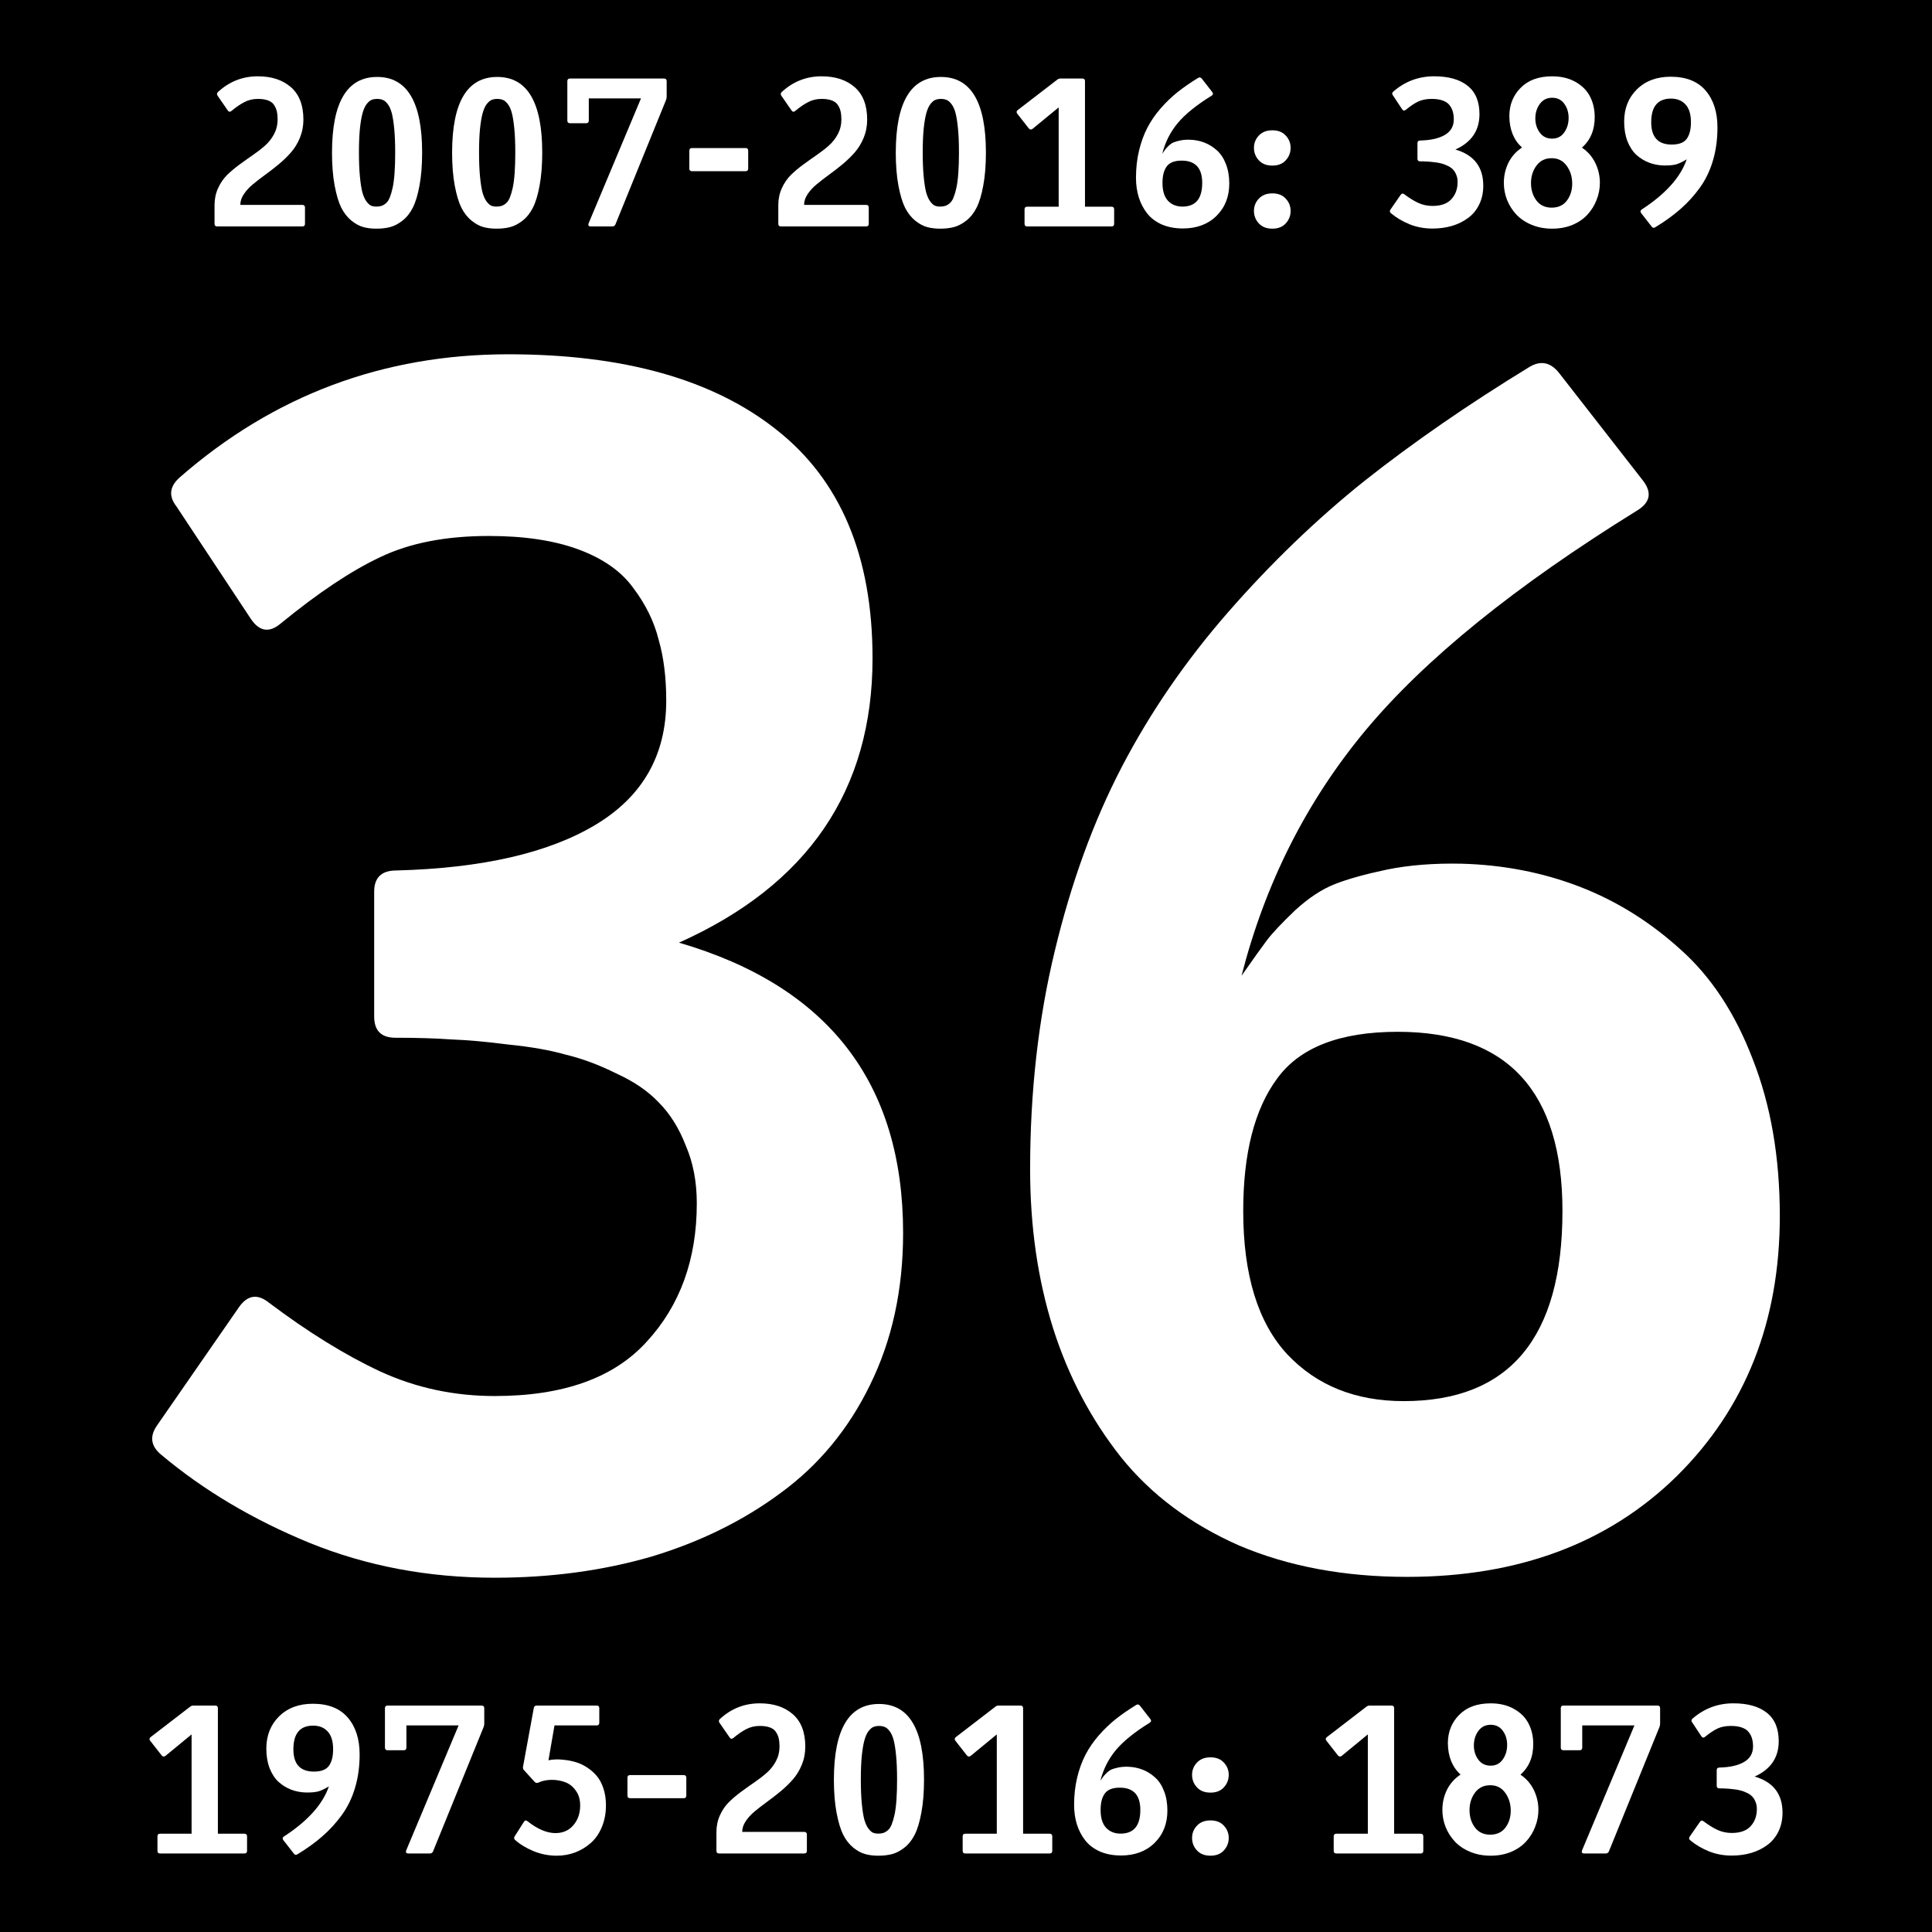 <?xml version="1.0" encoding="UTF-8" standalone="no"?>
<!-- Created with Inkscape (http://www.inkscape.org/) -->

<svg
   xmlns:dc="http://purl.org/dc/elements/1.1/"
   xmlns:cc="http://creativecommons.org/ns#"
   xmlns:rdf="http://www.w3.org/1999/02/22-rdf-syntax-ns#"
   xmlns:svg="http://www.w3.org/2000/svg"
   xmlns="http://www.w3.org/2000/svg"
   xmlns:sodipodi="http://sodipodi.sourceforge.net/DTD/sodipodi-0.dtd"
   xmlns:inkscape="http://www.inkscape.org/namespaces/inkscape"
   width="320"
   height="320"
   id="svg2"
   version="1.1"
   inkscape:version="0.91 r13725"
   sodipodi:docname="traffic-deaths-in-memory-2016-v04.svg"
   inkscape:export-filename="/home/hsevay/traffic-deaths-in-memory.2016.png"
   inkscape:export-xdpi="90"
   inkscape:export-ydpi="90">
  <rect width="100%" height="100%" fill="#808080" stroke="none"/>
  <defs
     id="defs4" />
  <sodipodi:namedview
     id="base"
     pagecolor="#ffffff"
     bordercolor="#666666"
     borderopacity="1.0"
     inkscape:pageopacity="0.0"
     inkscape:pageshadow="2"
     inkscape:zoom="1.8339844"
     inkscape:cx="163.15678"
     inkscape:cy="123.94361"
     inkscape:document-units="px"
     inkscape:current-layer="text4213"
     showgrid="false"
     fit-margin-top="0"
     fit-margin-left="0"
     fit-margin-right="0"
     fit-margin-bottom="0"
     inkscape:window-width="1920"
     inkscape:window-height="1056"
     inkscape:window-x="0"
     inkscape:window-y="24"
     inkscape:window-maximized="1" />
  <g
     inkscape:groupmode="layer"
     id="layer3"
     inkscape:label="Background"
     style="display:inline"
     transform="translate(-259.04,-387.482)" />
  <g
     inkscape:label="Fatalities"
     inkscape:groupmode="layer"
     id="layer1"
     transform="translate(-400.461,-814.926)"
     style="display:inline">
    <flowRoot
       xml:space="preserve"
       id="flowRoot3956"
       style="font-style:normal;font-variant:normal;font-weight:normal;font-stretch:normal;font-size:24px;line-height:125%;font-family:'Tibetan Machine Uni';-inkscape-font-specification:'Tibetan Machine Uni';letter-spacing:0px;word-spacing:0px;fill:#000000;fill-opacity:1;stroke:none"
       transform="matrix(1.88,0,0,1.88,386.612,257.755)"><flowRegion
         id="flowRegion3958"><rect
           id="rect3960"
           width="338.152"
           height="356.766"
           x="-114.785"
           y="-64.048" /></flowRegion><flowPara
         id="flowPara3962" /></flowRoot>  </g>
  <g
     inkscape:groupmode="layer"
     id="layer2"
     inkscape:label="Symbols"
     style="display:inline"
     transform="translate(-259.04,-387.482)">
    <g
       id="g5398">
      <path
         style="display:inline;fill:#000000;fill-opacity:1;stroke:none"
         d="m 259.04,387.482 320,0 0,320 -320,0 z"
         id="rect4205" />
      <g
         style="font-style:normal;font-variant:normal;font-weight:normal;font-stretch:normal;font-size:318.751px;line-height:0%;font-family:'Roadgeek 2005 Series D';-inkscape-font-specification:'Roadgeek 2005 Series D, Normal';text-align:start;letter-spacing:-32.551px;word-spacing:0px;writing-mode:lr-tb;text-anchor:start;display:inline;fill:#ffffff;fill-opacity:1;stroke:none;stroke-width:0.2;stroke-miterlimit:4;stroke-dasharray:none;stroke-opacity:1"
         id="text4225">
        <path
           d="m 291.068,669.976 3.623,0 q 0.438,0 0.438,0.438 l 0,20.79 4.393,0 q 0.438,0 0.438,0.438 l 0,2.397 q 0,0.438 -0.438,0.438 l -13.965,0 q -0.438,0 -0.438,-0.438 l 0,-2.397 q 0,-0.438 0.438,-0.438 l 5.215,0 0,-16.45 -4.322,3.553 q -0.35,0.263 -0.63,-0.07 l -1.907,-2.433 q -0.263,-0.35 0.087,-0.613 l 6.527,-5.022 q 0.245,-0.193 0.542,-0.193 z"
           style="font-style:normal;font-variant:normal;font-weight:normal;font-stretch:normal;font-size:35px;line-height:0%;font-family:WayfindingSansRg-Bold;-inkscape-font-specification:'WayfindingSansRg-Bold, Normal';text-align:start;letter-spacing:0px;writing-mode:lr-tb;text-anchor:start;fill:#ffffff;stroke:none;stroke-width:0.2;stroke-miterlimit:4;stroke-dasharray:none;stroke-opacity:1"
           id="path3206" />
        <path
           d="m 307.704,694.493 -1.732,-2.223 q -0.263,-0.367 0.105,-0.613 5.915,-3.85 7.438,-8.295 -0.98,0.595 -1.715,0.823 -0.735,0.21 -2.083,0.193 -1.295,-0.035 -2.45,-0.472 -1.137,-0.438 -2.083,-1.278 -0.927,-0.858 -1.488,-2.275 -0.542,-1.417 -0.542,-3.237 0,-3.272 2.118,-5.355 2.118,-2.083 5.582,-2.083 3.833,0 5.793,2.292 1.96,2.292 1.96,6.107 0,2.975 -0.752,5.495 -0.735,2.502 -2.17,4.497 -1.435,1.978 -3.22,3.535 -1.768,1.558 -4.165,3.01 -0.35,0.228 -0.595,-0.122 z m 3.203,-21.192 q -3.272,0 -3.272,3.92 0,3.692 3.395,3.692 1.785,0 2.485,-0.945 0.7,-0.963 0.7,-2.748 0,-1.995 -0.91,-2.958 -0.892,-0.963 -2.397,-0.963 z"
           style="font-style:normal;font-variant:normal;font-weight:normal;font-stretch:normal;font-size:35px;line-height:0%;font-family:WayfindingSansRg-Bold;-inkscape-font-specification:'WayfindingSansRg-Bold, Normal';text-align:start;letter-spacing:0px;writing-mode:lr-tb;text-anchor:start;fill:#ffffff;stroke:none;stroke-width:0.2;stroke-miterlimit:4;stroke-dasharray:none;stroke-opacity:1"
           id="path3208" />
        <path
           d="m 323.237,669.976 15.575,0 q 0.438,0 0.438,0.438 l 0,2.572 q 0,0.245 -0.105,0.542 l -8.383,20.615 q -0.158,0.333 -0.507,0.333 l -3.587,0 q -0.245,0 -0.35,-0.14 -0.087,-0.14 0,-0.367 l 8.68,-20.703 -8.645,0 0,3.675 q 0,0.438 -0.438,0.438 l -2.678,0 q -0.438,0 -0.438,-0.438 l 0,-6.527 q 0,-0.438 0.438,-0.438 z"
           style="font-style:normal;font-variant:normal;font-weight:normal;font-stretch:normal;font-size:35px;line-height:0%;font-family:WayfindingSansRg-Bold;-inkscape-font-specification:'WayfindingSansRg-Bold, Normal';text-align:start;letter-spacing:0px;writing-mode:lr-tb;text-anchor:start;fill:#ffffff;stroke:none;stroke-width:0.2;stroke-miterlimit:4;stroke-dasharray:none;stroke-opacity:1"
           id="path3210" />
        <path
           d="m 347.923,669.976 9.94,0 q 0.438,0 0.438,0.438 l 0,2.415 q 0,0.438 -0.438,0.438 l -6.982,0 -0.998,5.775 q 0.472,-0.122 1.173,-0.14 0.7,-0.035 1.61,0.087 0.91,0.105 1.82,0.385 0.927,0.28 1.82,0.875 0.892,0.578 1.575,1.383 0.682,0.805 1.103,2.065 0.42,1.26 0.42,2.8 0,1.978 -0.682,3.605 -0.665,1.61 -1.82,2.625 -1.137,1.015 -2.59,1.575 -1.452,0.542 -3.062,0.542 -1.995,0 -3.833,-0.752 -1.82,-0.752 -3.062,-1.855 -0.28,-0.263 -0.07,-0.595 l 1.522,-2.397 q 0.245,-0.403 0.613,-0.105 2.485,1.96 4.62,1.96 1.855,0 2.975,-1.312 1.12,-1.312 1.12,-3.272 0,-1.47 -0.735,-2.467 -0.718,-1.015 -1.802,-1.4 -1.067,-0.385 -2.257,-0.367 -1.173,0.018 -2.135,0.455 -0.35,0.158 -0.595,-0.105 l -1.768,-1.942 q -0.228,-0.245 -0.175,-0.578 l 1.785,-9.73 q 0.07,-0.403 0.472,-0.403 z"
           style="font-style:normal;font-variant:normal;font-weight:normal;font-stretch:normal;font-size:35px;line-height:0%;font-family:WayfindingSansRg-Bold;-inkscape-font-specification:'WayfindingSansRg-Bold, Normal';text-align:start;letter-spacing:0px;writing-mode:lr-tb;text-anchor:start;fill:#ffffff;stroke:none;stroke-width:0.2;stroke-miterlimit:4;stroke-dasharray:none;stroke-opacity:1"
           id="path3212" />
        <path
           d="m 363.404,681.491 8.873,0 q 0.438,0 0.438,0.438 l 0,2.958 q 0,0.438 -0.438,0.438 l -8.873,0 q -0.438,0 -0.438,-0.438 l 0,-2.958 q 0,-0.438 0.438,-0.438 z"
           style="font-style:normal;font-variant:normal;font-weight:normal;font-stretch:normal;font-size:35px;line-height:0%;font-family:WayfindingSansRg-Bold;-inkscape-font-specification:'WayfindingSansRg-Bold, Normal';text-align:start;letter-spacing:0px;writing-mode:lr-tb;text-anchor:start;fill:#ffffff;stroke:none;stroke-width:0.2;stroke-miterlimit:4;stroke-dasharray:none;stroke-opacity:1"
           id="path3214" />
        <path
           d="m 379.892,675.261 -1.68,-2.433 q -0.228,-0.333 0.052,-0.613 2.817,-2.607 6.615,-2.607 3.413,0 5.478,1.802 2.065,1.802 2.065,5.372 0,1.593 -0.578,3.01 -0.578,1.4 -1.505,2.45 -0.91,1.032 -2.03,1.96 -1.12,0.927 -2.24,1.732 -1.103,0.805 -2.03,1.575 -0.91,0.752 -1.488,1.627 -0.578,0.858 -0.578,1.768 l 10.273,0 q 0.438,0 0.438,0.438 l 0,2.695 q 0,0.438 -0.438,0.438 l -14.105,0 q -0.438,0 -0.438,-0.438 l 0,-3.098 q 0,-1.505 0.578,-2.783 0.578,-1.278 1.488,-2.188 0.927,-0.91 2.03,-1.715 1.12,-0.823 2.24,-1.593 1.12,-0.77 2.03,-1.575 0.927,-0.823 1.505,-1.925 0.578,-1.103 0.578,-2.38 0,-0.77 -0.122,-1.312 -0.105,-0.542 -0.438,-1.067 -0.315,-0.525 -0.998,-0.787 -0.682,-0.263 -1.715,-0.263 -1.225,0 -2.223,0.525 -0.998,0.507 -2.152,1.47 -0.35,0.297 -0.613,-0.087 z"
           style="font-style:normal;font-variant:normal;font-weight:normal;font-stretch:normal;font-size:35px;line-height:0%;font-family:WayfindingSansRg-Bold;-inkscape-font-specification:'WayfindingSansRg-Bold, Normal';text-align:start;letter-spacing:0px;writing-mode:lr-tb;text-anchor:start;fill:#ffffff;stroke:none;stroke-width:0.2;stroke-miterlimit:4;stroke-dasharray:none;stroke-opacity:1"
           id="path3216" />
        <path
           d="m 397.159,682.226 q 0.018,-12.512 7.473,-12.512 7.455,0 7.455,12.512 0,3.15 -0.438,5.478 -0.42,2.31 -1.103,3.658 -0.682,1.347 -1.715,2.152 -1.032,0.805 -2.047,1.067 -0.998,0.263 -2.275,0.263 -1.19,0 -2.152,-0.263 -0.945,-0.245 -1.96,-1.05 -1.015,-0.823 -1.698,-2.152 -0.665,-1.347 -1.103,-3.675 -0.438,-2.345 -0.438,-5.478 z m 7.473,-8.873 q -0.542,0 -0.945,0.175 -0.385,0.158 -0.805,0.7 -0.403,0.542 -0.665,1.488 -0.263,0.945 -0.438,2.59 -0.158,1.645 -0.158,3.92 0,2.292 0.158,3.955 0.158,1.663 0.403,2.625 0.263,0.945 0.665,1.505 0.403,0.542 0.77,0.718 0.385,0.158 0.892,0.158 0.49,0 0.858,-0.122 0.367,-0.122 0.735,-0.438 0.385,-0.333 0.63,-0.963 0.263,-0.647 0.472,-1.61 0.21,-0.963 0.315,-2.433 0.105,-1.47 0.105,-3.395 0,-2.292 -0.158,-3.92 -0.158,-1.645 -0.403,-2.59 -0.245,-0.945 -0.665,-1.488 -0.403,-0.542 -0.805,-0.7 -0.403,-0.175 -0.963,-0.175 z"
           style="font-style:normal;font-variant:normal;font-weight:normal;font-stretch:normal;font-size:35px;line-height:0%;font-family:WayfindingSansRg-Bold;-inkscape-font-specification:'WayfindingSansRg-Bold, Normal';text-align:start;letter-spacing:0px;writing-mode:lr-tb;text-anchor:start;fill:#ffffff;stroke:none;stroke-width:0.2;stroke-miterlimit:4;stroke-dasharray:none;stroke-opacity:1"
           id="path3218" />
        <path
           d="m 424.437,669.976 3.623,0 q 0.438,0 0.438,0.438 l 0,20.79 4.393,0 q 0.438,0 0.438,0.438 l 0,2.397 q 0,0.438 -0.438,0.438 l -13.965,0 q -0.438,0 -0.438,-0.438 l 0,-2.397 q 0,-0.438 0.438,-0.438 l 5.215,0 0,-16.45 -4.322,3.553 q -0.35,0.263 -0.63,-0.07 l -1.907,-2.433 q -0.263,-0.35 0.087,-0.613 l 6.527,-5.022 q 0.245,-0.193 0.542,-0.193 z"
           style="font-style:normal;font-variant:normal;font-weight:normal;font-stretch:normal;font-size:35px;line-height:0%;font-family:WayfindingSansRg-Bold;-inkscape-font-specification:'WayfindingSansRg-Bold, Normal';text-align:start;letter-spacing:0px;writing-mode:lr-tb;text-anchor:start;fill:#ffffff;stroke:none;stroke-width:0.2;stroke-miterlimit:4;stroke-dasharray:none;stroke-opacity:1"
           id="path3220" />
        <path
           d="m 447.845,669.993 1.732,2.223 q 0.28,0.367 -0.122,0.613 -3.763,2.328 -5.6,4.532 -1.82,2.188 -2.555,5.058 0.367,-0.525 0.525,-0.735 0.175,-0.228 0.578,-0.613 0.42,-0.385 0.823,-0.542 0.403,-0.158 1.067,-0.297 0.682,-0.14 1.54,-0.122 1.295,0.035 2.433,0.472 1.137,0.438 2.083,1.295 0.945,0.84 1.488,2.257 0.56,1.417 0.56,3.237 0,3.255 -2.118,5.355 -2.118,2.083 -5.565,2.083 -1.942,0 -3.465,-0.647 -1.505,-0.665 -2.433,-1.82 -0.927,-1.173 -1.4,-2.66 -0.472,-1.505 -0.472,-3.272 0,-2.397 0.507,-4.497 0.507,-2.118 1.383,-3.797 0.875,-1.68 2.188,-3.185 1.33,-1.522 2.817,-2.712 1.505,-1.19 3.395,-2.345 0.35,-0.21 0.613,0.122 z m -3.325,13.58 q -1.785,0 -2.485,0.963 -0.7,0.945 -0.7,2.73 0,1.978 0.91,2.958 0.91,0.963 2.397,0.963 3.272,0 3.272,-3.92 0,-3.692 -3.395,-3.692 z"
           style="font-style:normal;font-variant:normal;font-weight:normal;font-stretch:normal;font-size:35px;line-height:0%;font-family:WayfindingSansRg-Bold;-inkscape-font-specification:'WayfindingSansRg-Bold, Normal';text-align:start;letter-spacing:0px;writing-mode:lr-tb;text-anchor:start;fill:#ffffff;stroke:none;stroke-width:0.2;stroke-miterlimit:4;stroke-dasharray:none;stroke-opacity:1"
           id="path3222" />
        <path
           d="m 459.529,678.551 q 1.435,0 2.223,0.875 0.805,0.858 0.805,2.03 0,1.19 -0.805,2.065 -0.787,0.875 -2.223,0.875 -1.435,0 -2.24,-0.875 -0.805,-0.875 -0.805,-2.065 0,-1.173 0.805,-2.03 0.823,-0.875 2.24,-0.875 z m 0,10.447 q 1.435,0 2.223,0.875 0.805,0.858 0.805,2.03 0,1.19 -0.805,2.065 -0.787,0.875 -2.223,0.875 -1.435,0 -2.24,-0.875 -0.805,-0.875 -0.805,-2.065 0,-1.173 0.805,-2.03 0.823,-0.875 2.24,-0.875 z"
           style="font-style:normal;font-variant:normal;font-weight:normal;font-stretch:normal;font-size:35px;line-height:0%;font-family:WayfindingSansRg-Bold;-inkscape-font-specification:'WayfindingSansRg-Bold, Normal';text-align:start;letter-spacing:0px;writing-mode:lr-tb;text-anchor:start;fill:#ffffff;stroke:none;stroke-width:0.2;stroke-miterlimit:4;stroke-dasharray:none;stroke-opacity:1"
           id="path3224" />
        <path
           d="m 485.892,669.976 3.623,0 q 0.438,0 0.438,0.438 l 0,20.79 4.393,0 q 0.438,0 0.438,0.438 l 0,2.397 q 0,0.438 -0.438,0.438 l -13.965,0 q -0.438,0 -0.438,-0.438 l 0,-2.397 q 0,-0.438 0.438,-0.438 l 5.215,0 0,-16.45 -4.322,3.553 q -0.35,0.263 -0.63,-0.07 l -1.907,-2.433 q -0.263,-0.35 0.087,-0.613 l 6.527,-5.022 q 0.245,-0.193 0.542,-0.193 z"
           style="font-style:normal;font-variant:normal;font-weight:normal;font-stretch:normal;font-size:35px;line-height:0%;font-family:WayfindingSansRg-Bold;-inkscape-font-specification:'WayfindingSansRg-Bold, Normal';text-align:start;letter-spacing:0px;writing-mode:lr-tb;text-anchor:start;fill:#ffffff;stroke:none;stroke-width:0.2;stroke-miterlimit:4;stroke-dasharray:none;stroke-opacity:1"
           id="path3226" />
        <path
           d="m 510.876,681.421 q 1.452,0.98 2.205,2.52 0.752,1.522 0.77,3.272 0,1.488 -0.542,2.853 -0.525,1.365 -1.505,2.433 -0.963,1.067 -2.485,1.715 -1.522,0.63 -3.377,0.63 -1.873,0 -3.413,-0.647 -1.54,-0.647 -2.538,-1.715 -0.98,-1.067 -1.522,-2.415 -0.525,-1.347 -0.525,-2.8 0,-1.785 0.752,-3.325 0.77,-1.558 2.257,-2.538 -2.065,-1.873 -2.1,-5.18 0,-2.817 1.873,-4.707 1.873,-1.907 5.215,-1.907 2.24,0 3.868,0.927 1.627,0.91 2.397,2.397 0.77,1.488 0.787,3.325 0.035,3.272 -2.118,5.162 z m -2.922,-7.263 q -0.718,-0.998 -2.013,-0.998 -1.295,0 -2.047,1.032 -0.735,1.015 -0.735,2.397 0,1.347 0.735,2.345 0.735,0.998 2.047,0.998 1.278,0 1.995,-1.015 0.735,-1.032 0.735,-2.415 0,-1.365 -0.718,-2.345 z m -2.1,17.203 q 1.645,0 2.52,-1.155 0.892,-1.173 0.892,-2.817 0,-1.698 -0.91,-2.958 -0.91,-1.26 -2.485,-1.26 -1.61,0 -2.52,1.225 -0.91,1.225 -0.91,2.905 0,1.663 0.892,2.87 0.91,1.19 2.52,1.19 z"
           style="font-style:normal;font-variant:normal;font-weight:normal;font-stretch:normal;font-size:35px;line-height:0%;font-family:WayfindingSansRg-Bold;-inkscape-font-specification:'WayfindingSansRg-Bold, Normal';text-align:start;letter-spacing:0px;writing-mode:lr-tb;text-anchor:start;fill:#ffffff;stroke:none;stroke-width:0.2;stroke-miterlimit:4;stroke-dasharray:none;stroke-opacity:1"
           id="path3228" />
        <path
           d="m 517.993,669.976 15.575,0 q 0.438,0 0.438,0.438 l 0,2.572 q 0,0.245 -0.105,0.542 l -8.383,20.615 q -0.158,0.333 -0.507,0.333 l -3.587,0 q -0.245,0 -0.35,-0.14 -0.087,-0.14 0,-0.367 l 8.68,-20.703 -8.645,0 0,3.675 q 0,0.438 -0.438,0.438 l -2.678,0 q -0.438,0 -0.438,-0.438 l 0,-6.527 q 0,-0.438 0.438,-0.438 z"
           style="font-style:normal;font-variant:normal;font-weight:normal;font-stretch:normal;font-size:35px;line-height:0%;font-family:WayfindingSansRg-Bold;-inkscape-font-specification:'WayfindingSansRg-Bold, Normal';text-align:start;letter-spacing:0px;writing-mode:lr-tb;text-anchor:start;fill:#ffffff;stroke:none;stroke-width:0.2;stroke-miterlimit:4;stroke-dasharray:none;stroke-opacity:1"
           id="path3230" />
        <path
           d="m 540.842,675.068 -1.54,-2.328 q -0.245,-0.315 0.07,-0.595 2.905,-2.538 6.772,-2.538 3.57,0 5.53,1.558 1.978,1.558 1.978,4.707 0,4.077 -3.99,5.862 4.62,1.347 4.62,5.985 0,1.75 -0.682,3.132 -0.665,1.365 -1.837,2.223 -1.155,0.858 -2.66,1.312 -1.505,0.438 -3.237,0.438 -2.047,0 -3.815,-0.718 -1.75,-0.718 -3.062,-1.82 -0.315,-0.263 -0.087,-0.595 l 1.698,-2.45 q 0.263,-0.367 0.613,-0.087 1.208,0.91 2.292,1.417 1.103,0.507 2.362,0.507 2.118,0 3.132,-1.12 1.032,-1.12 1.032,-2.853 0,-0.665 -0.228,-1.19 -0.21,-0.542 -0.56,-0.892 -0.333,-0.35 -0.875,-0.595 -0.525,-0.263 -1.032,-0.385 -0.49,-0.14 -1.19,-0.21 -0.682,-0.087 -1.173,-0.105 -0.49,-0.035 -1.155,-0.035 -0.438,0 -0.438,-0.438 l 0,-2.572 q 0,-0.438 0.455,-0.438 2.66,-0.07 4.112,-0.945 1.452,-0.875 1.452,-2.555 0,-0.718 -0.158,-1.26 -0.14,-0.56 -0.525,-1.067 -0.367,-0.507 -1.12,-0.787 -0.752,-0.28 -1.855,-0.28 -1.33,0 -2.24,0.438 -0.892,0.42 -2.047,1.365 -0.35,0.297 -0.613,-0.087 z"
           style="font-style:normal;font-variant:normal;font-weight:normal;font-stretch:normal;font-size:35px;line-height:0%;font-family:WayfindingSansRg-Bold;-inkscape-font-specification:'WayfindingSansRg-Bold, Normal';text-align:start;letter-spacing:0px;writing-mode:lr-tb;text-anchor:start;fill:#ffffff;stroke:none;stroke-width:0.2;stroke-miterlimit:4;stroke-dasharray:none;stroke-opacity:1"
           id="path3232" />
      </g>
      <g
         style="font-style:normal;font-variant:normal;font-weight:normal;font-stretch:normal;font-size:318.751px;line-height:0%;font-family:'Roadgeek 2005 Series D';-inkscape-font-specification:'Roadgeek 2005 Series D, Normal';text-align:start;letter-spacing:-32.551px;word-spacing:0px;writing-mode:lr-tb;text-anchor:start;display:inline;fill:#ffffff;fill-opacity:1;stroke:none;stroke-width:0.2;stroke-miterlimit:4;stroke-dasharray:none;stroke-opacity:1"
         id="text4229">
        <path
           d="m 296.763,405.774 -1.68,-2.433 q -0.228,-0.333 0.052,-0.613 2.817,-2.607 6.615,-2.607 3.413,0 5.478,1.802 2.065,1.802 2.065,5.372 0,1.593 -0.578,3.01 -0.578,1.4 -1.505,2.45 -0.91,1.032 -2.03,1.96 -1.12,0.927 -2.24,1.732 -1.103,0.805 -2.03,1.575 -0.91,0.752 -1.488,1.627 -0.578,0.858 -0.578,1.768 l 10.273,0 q 0.438,0 0.438,0.438 l 0,2.695 q 0,0.438 -0.438,0.438 l -14.105,0 q -0.438,0 -0.438,-0.438 l 0,-3.098 q 0,-1.505 0.578,-2.783 0.578,-1.278 1.488,-2.188 0.927,-0.91 2.03,-1.715 1.12,-0.823 2.24,-1.593 1.12,-0.77 2.03,-1.575 0.927,-0.823 1.505,-1.925 0.578,-1.103 0.578,-2.38 0,-0.77 -0.122,-1.312 -0.105,-0.542 -0.438,-1.067 -0.315,-0.525 -0.998,-0.787 -0.682,-0.263 -1.715,-0.263 -1.225,0 -2.223,0.525 -0.998,0.507 -2.152,1.47 -0.35,0.297 -0.613,-0.087 z"
           style="font-style:normal;font-variant:normal;font-weight:normal;font-stretch:normal;font-size:35px;line-height:0%;font-family:WayfindingSansRg-Bold;-inkscape-font-specification:'WayfindingSansRg-Bold, Normal';text-align:start;letter-spacing:0px;writing-mode:lr-tb;text-anchor:start;fill:#ffffff;stroke:none;stroke-width:0.2;stroke-miterlimit:4;stroke-dasharray:none;stroke-opacity:1"
           id="path3235" />
        <path
           d="m 314.03,412.739 q 0.018,-12.512 7.473,-12.512 7.455,0 7.455,12.512 0,3.15 -0.438,5.478 -0.42,2.31 -1.103,3.658 -0.682,1.347 -1.715,2.152 -1.032,0.805 -2.047,1.067 -0.998,0.263 -2.275,0.263 -1.19,0 -2.152,-0.263 -0.945,-0.245 -1.96,-1.05 -1.015,-0.823 -1.698,-2.152 -0.665,-1.347 -1.103,-3.675 -0.438,-2.345 -0.438,-5.478 z m 7.473,-8.873 q -0.542,0 -0.945,0.175 -0.385,0.158 -0.805,0.7 -0.403,0.542 -0.665,1.488 -0.263,0.945 -0.438,2.59 -0.158,1.645 -0.158,3.92 0,2.292 0.158,3.955 0.158,1.663 0.403,2.625 0.263,0.945 0.665,1.505 0.403,0.542 0.77,0.718 0.385,0.158 0.892,0.158 0.49,0 0.858,-0.122 0.367,-0.122 0.735,-0.438 0.385,-0.333 0.63,-0.963 0.263,-0.647 0.472,-1.61 0.21,-0.963 0.315,-2.433 0.105,-1.47 0.105,-3.395 0,-2.292 -0.158,-3.92 -0.158,-1.645 -0.403,-2.59 -0.245,-0.945 -0.665,-1.488 -0.403,-0.542 -0.805,-0.7 -0.403,-0.175 -0.963,-0.175 z"
           style="font-style:normal;font-variant:normal;font-weight:normal;font-stretch:normal;font-size:35px;line-height:0%;font-family:WayfindingSansRg-Bold;-inkscape-font-specification:'WayfindingSansRg-Bold, Normal';text-align:start;letter-spacing:0px;writing-mode:lr-tb;text-anchor:start;fill:#ffffff;stroke:none;stroke-width:0.2;stroke-miterlimit:4;stroke-dasharray:none;stroke-opacity:1"
           id="path3237" />
        <path
           d="m 333.923,412.739 q 0.018,-12.512 7.473,-12.512 7.455,0 7.455,12.512 0,3.15 -0.438,5.478 -0.42,2.31 -1.103,3.658 -0.682,1.347 -1.715,2.152 -1.032,0.805 -2.047,1.067 -0.998,0.263 -2.275,0.263 -1.19,0 -2.152,-0.263 -0.945,-0.245 -1.96,-1.05 -1.015,-0.823 -1.698,-2.152 -0.665,-1.347 -1.103,-3.675 -0.438,-2.345 -0.438,-5.478 z m 7.473,-8.873 q -0.542,0 -0.945,0.175 -0.385,0.158 -0.805,0.7 -0.403,0.542 -0.665,1.488 -0.263,0.945 -0.438,2.59 -0.158,1.645 -0.158,3.92 0,2.292 0.158,3.955 0.158,1.663 0.403,2.625 0.263,0.945 0.665,1.505 0.403,0.542 0.77,0.718 0.385,0.158 0.892,0.158 0.49,0 0.858,-0.122 0.367,-0.122 0.735,-0.438 0.385,-0.333 0.63,-0.963 0.263,-0.647 0.472,-1.61 0.21,-0.963 0.315,-2.433 0.105,-1.47 0.105,-3.395 0,-2.292 -0.158,-3.92 -0.158,-1.645 -0.403,-2.59 -0.245,-0.945 -0.665,-1.488 -0.403,-0.542 -0.805,-0.7 -0.403,-0.175 -0.963,-0.175 z"
           style="font-style:normal;font-variant:normal;font-weight:normal;font-stretch:normal;font-size:35px;line-height:0%;font-family:WayfindingSansRg-Bold;-inkscape-font-specification:'WayfindingSansRg-Bold, Normal';text-align:start;letter-spacing:0px;writing-mode:lr-tb;text-anchor:start;fill:#ffffff;stroke:none;stroke-width:0.2;stroke-miterlimit:4;stroke-dasharray:none;stroke-opacity:1"
           id="path3239" />
        <path
           d="m 353.448,400.489 15.575,0 q 0.438,0 0.438,0.438 l 0,2.572 q 0,0.245 -0.105,0.542 l -8.383,20.615 q -0.158,0.333 -0.507,0.333 l -3.587,0 q -0.245,0 -0.35,-0.14 -0.087,-0.14 0,-0.367 l 8.68,-20.703 -8.645,0 0,3.675 q 0,0.438 -0.438,0.438 l -2.678,0 q -0.438,0 -0.438,-0.438 l 0,-6.527 q 0,-0.438 0.438,-0.438 z"
           style="font-style:normal;font-variant:normal;font-weight:normal;font-stretch:normal;font-size:35px;line-height:0%;font-family:WayfindingSansRg-Bold;-inkscape-font-specification:'WayfindingSansRg-Bold, Normal';text-align:start;letter-spacing:0px;writing-mode:lr-tb;text-anchor:start;fill:#ffffff;stroke:none;stroke-width:0.2;stroke-miterlimit:4;stroke-dasharray:none;stroke-opacity:1"
           id="path3241" />
        <path
           d="m 373.654,412.004 8.873,0 q 0.438,0 0.438,0.438 l 0,2.958 q 0,0.438 -0.438,0.438 l -8.873,0 q -0.438,0 -0.438,-0.438 l 0,-2.958 q 0,-0.438 0.438,-0.438 z"
           style="font-style:normal;font-variant:normal;font-weight:normal;font-stretch:normal;font-size:35px;line-height:0%;font-family:WayfindingSansRg-Bold;-inkscape-font-specification:'WayfindingSansRg-Bold, Normal';text-align:start;letter-spacing:0px;writing-mode:lr-tb;text-anchor:start;fill:#ffffff;stroke:none;stroke-width:0.2;stroke-miterlimit:4;stroke-dasharray:none;stroke-opacity:1"
           id="path3243" />
        <path
           d="m 390.141,405.774 -1.68,-2.433 q -0.228,-0.333 0.052,-0.613 2.817,-2.607 6.615,-2.607 3.413,0 5.478,1.802 2.065,1.802 2.065,5.372 0,1.593 -0.578,3.01 -0.578,1.4 -1.505,2.45 -0.91,1.032 -2.03,1.96 -1.12,0.927 -2.24,1.732 -1.103,0.805 -2.03,1.575 -0.91,0.752 -1.488,1.627 -0.578,0.858 -0.578,1.768 l 10.273,0 q 0.438,0 0.438,0.438 l 0,2.695 q 0,0.438 -0.438,0.438 l -14.105,0 q -0.438,0 -0.438,-0.438 l 0,-3.098 q 0,-1.505 0.578,-2.783 0.578,-1.278 1.488,-2.188 0.927,-0.91 2.03,-1.715 1.12,-0.823 2.24,-1.593 1.12,-0.77 2.03,-1.575 0.927,-0.823 1.505,-1.925 0.578,-1.103 0.578,-2.38 0,-0.77 -0.122,-1.312 -0.105,-0.542 -0.438,-1.067 -0.315,-0.525 -0.998,-0.787 -0.682,-0.263 -1.715,-0.263 -1.225,0 -2.223,0.525 -0.998,0.507 -2.152,1.47 -0.35,0.297 -0.613,-0.087 z"
           style="font-style:normal;font-variant:normal;font-weight:normal;font-stretch:normal;font-size:35px;line-height:0%;font-family:WayfindingSansRg-Bold;-inkscape-font-specification:'WayfindingSansRg-Bold, Normal';text-align:start;letter-spacing:0px;writing-mode:lr-tb;text-anchor:start;fill:#ffffff;stroke:none;stroke-width:0.2;stroke-miterlimit:4;stroke-dasharray:none;stroke-opacity:1"
           id="path3245" />
        <path
           d="m 407.409,412.739 q 0.018,-12.512 7.473,-12.512 7.455,0 7.455,12.512 0,3.15 -0.438,5.478 -0.42,2.31 -1.103,3.658 -0.682,1.347 -1.715,2.152 -1.032,0.805 -2.047,1.067 -0.998,0.263 -2.275,0.263 -1.19,0 -2.152,-0.263 -0.945,-0.245 -1.96,-1.05 -1.015,-0.823 -1.698,-2.152 -0.665,-1.347 -1.103,-3.675 -0.438,-2.345 -0.438,-5.478 z m 7.473,-8.873 q -0.542,0 -0.945,0.175 -0.385,0.158 -0.805,0.7 -0.403,0.542 -0.665,1.488 -0.263,0.945 -0.438,2.59 -0.158,1.645 -0.158,3.92 0,2.292 0.158,3.955 0.158,1.663 0.403,2.625 0.263,0.945 0.665,1.505 0.403,0.542 0.77,0.718 0.385,0.158 0.892,0.158 0.49,0 0.858,-0.122 0.367,-0.122 0.735,-0.438 0.385,-0.333 0.63,-0.963 0.263,-0.647 0.472,-1.61 0.21,-0.963 0.315,-2.433 0.105,-1.47 0.105,-3.395 0,-2.292 -0.158,-3.92 -0.158,-1.645 -0.403,-2.59 -0.245,-0.945 -0.665,-1.488 -0.403,-0.542 -0.805,-0.7 -0.403,-0.175 -0.963,-0.175 z"
           style="font-style:normal;font-variant:normal;font-weight:normal;font-stretch:normal;font-size:35px;line-height:0%;font-family:WayfindingSansRg-Bold;-inkscape-font-specification:'WayfindingSansRg-Bold, Normal';text-align:start;letter-spacing:0px;writing-mode:lr-tb;text-anchor:start;fill:#ffffff;stroke:none;stroke-width:0.2;stroke-miterlimit:4;stroke-dasharray:none;stroke-opacity:1"
           id="path3247" />
        <path
           d="m 434.687,400.489 3.623,0 q 0.438,0 0.438,0.438 l 0,20.79 4.393,0 q 0.438,0 0.438,0.438 l 0,2.397 q 0,0.438 -0.438,0.438 l -13.965,0 q -0.438,0 -0.438,-0.438 l 0,-2.397 q 0,-0.438 0.438,-0.438 l 5.215,0 0,-16.45 -4.322,3.553 q -0.35,0.263 -0.63,-0.07 l -1.907,-2.433 q -0.263,-0.35 0.087,-0.613 l 6.527,-5.022 q 0.245,-0.193 0.542,-0.193 z"
           style="font-style:normal;font-variant:normal;font-weight:normal;font-stretch:normal;font-size:35px;line-height:0%;font-family:WayfindingSansRg-Bold;-inkscape-font-specification:'WayfindingSansRg-Bold, Normal';text-align:start;letter-spacing:0px;writing-mode:lr-tb;text-anchor:start;fill:#ffffff;stroke:none;stroke-width:0.2;stroke-miterlimit:4;stroke-dasharray:none;stroke-opacity:1"
           id="path3249" />
        <path
           d="m 458.095,400.506 1.732,2.223 q 0.28,0.367 -0.122,0.613 -3.763,2.328 -5.6,4.532 -1.82,2.188 -2.555,5.058 0.367,-0.525 0.525,-0.735 0.175,-0.228 0.578,-0.613 0.42,-0.385 0.823,-0.542 0.403,-0.158 1.067,-0.297 0.682,-0.14 1.54,-0.122 1.295,0.035 2.433,0.472 1.137,0.438 2.083,1.295 0.945,0.84 1.488,2.257 0.56,1.417 0.56,3.237 0,3.255 -2.118,5.355 -2.118,2.083 -5.565,2.083 -1.942,0 -3.465,-0.647 -1.505,-0.665 -2.433,-1.82 -0.927,-1.173 -1.4,-2.66 -0.472,-1.505 -0.472,-3.272 0,-2.397 0.507,-4.497 0.507,-2.118 1.383,-3.797 0.875,-1.68 2.188,-3.185 1.33,-1.522 2.817,-2.712 1.505,-1.19 3.395,-2.345 0.35,-0.21 0.613,0.122 z m -3.325,13.58 q -1.785,0 -2.485,0.963 -0.7,0.945 -0.7,2.73 0,1.978 0.91,2.958 0.91,0.963 2.397,0.963 3.272,0 3.272,-3.92 0,-3.692 -3.395,-3.692 z"
           style="font-style:normal;font-variant:normal;font-weight:normal;font-stretch:normal;font-size:35px;line-height:0%;font-family:WayfindingSansRg-Bold;-inkscape-font-specification:'WayfindingSansRg-Bold, Normal';text-align:start;letter-spacing:0px;writing-mode:lr-tb;text-anchor:start;fill:#ffffff;stroke:none;stroke-width:0.2;stroke-miterlimit:4;stroke-dasharray:none;stroke-opacity:1"
           id="path3251" />
        <path
           d="m 469.779,409.064 q 1.435,0 2.223,0.875 0.805,0.858 0.805,2.03 0,1.19 -0.805,2.065 -0.787,0.875 -2.223,0.875 -1.435,0 -2.24,-0.875 -0.805,-0.875 -0.805,-2.065 0,-1.173 0.805,-2.03 0.823,-0.875 2.24,-0.875 z m 0,10.447 q 1.435,0 2.223,0.875 0.805,0.858 0.805,2.03 0,1.19 -0.805,2.065 -0.787,0.875 -2.223,0.875 -1.435,0 -2.24,-0.875 -0.805,-0.875 -0.805,-2.065 0,-1.173 0.805,-2.03 0.823,-0.875 2.24,-0.875 z"
           style="font-style:normal;font-variant:normal;font-weight:normal;font-stretch:normal;font-size:35px;line-height:0%;font-family:WayfindingSansRg-Bold;-inkscape-font-specification:'WayfindingSansRg-Bold, Normal';text-align:start;letter-spacing:0px;writing-mode:lr-tb;text-anchor:start;fill:#ffffff;stroke:none;stroke-width:0.2;stroke-miterlimit:4;stroke-dasharray:none;stroke-opacity:1"
           id="path3253" />
        <path
           d="m 491.277,405.581 -1.54,-2.328 q -0.245,-0.315 0.07,-0.595 2.905,-2.538 6.772,-2.538 3.57,0 5.53,1.558 1.978,1.558 1.978,4.707 0,4.077 -3.99,5.862 4.62,1.347 4.62,5.985 0,1.75 -0.682,3.132 -0.665,1.365 -1.837,2.223 -1.155,0.858 -2.66,1.312 -1.505,0.438 -3.237,0.438 -2.047,0 -3.815,-0.718 -1.75,-0.718 -3.062,-1.82 -0.315,-0.263 -0.087,-0.595 l 1.698,-2.45 q 0.263,-0.367 0.613,-0.087 1.208,0.91 2.292,1.417 1.103,0.507 2.362,0.507 2.118,0 3.132,-1.12 1.032,-1.12 1.032,-2.853 0,-0.665 -0.228,-1.19 -0.21,-0.542 -0.56,-0.892 -0.333,-0.35 -0.875,-0.595 -0.525,-0.263 -1.032,-0.385 -0.49,-0.14 -1.19,-0.21 -0.682,-0.087 -1.173,-0.105 -0.49,-0.035 -1.155,-0.035 -0.438,0 -0.438,-0.438 l 0,-2.572 q 0,-0.438 0.455,-0.438 2.66,-0.07 4.112,-0.945 1.452,-0.875 1.452,-2.555 0,-0.718 -0.158,-1.26 -0.14,-0.56 -0.525,-1.067 -0.367,-0.507 -1.12,-0.787 -0.752,-0.28 -1.855,-0.28 -1.33,0 -2.24,0.438 -0.892,0.42 -2.047,1.365 -0.35,0.297 -0.613,-0.087 z"
           style="font-style:normal;font-variant:normal;font-weight:normal;font-stretch:normal;font-size:35px;line-height:0%;font-family:WayfindingSansRg-Bold;-inkscape-font-specification:'WayfindingSansRg-Bold, Normal';text-align:start;letter-spacing:0px;writing-mode:lr-tb;text-anchor:start;fill:#ffffff;stroke:none;stroke-width:0.2;stroke-miterlimit:4;stroke-dasharray:none;stroke-opacity:1"
           id="path3255" />
        <path
           d="m 521.057,411.934 q 1.452,0.98 2.205,2.52 0.752,1.522 0.77,3.272 0,1.488 -0.542,2.853 -0.525,1.365 -1.505,2.433 -0.963,1.067 -2.485,1.715 -1.522,0.63 -3.377,0.63 -1.873,0 -3.413,-0.647 -1.54,-0.647 -2.538,-1.715 -0.98,-1.067 -1.522,-2.415 -0.525,-1.347 -0.525,-2.8 0,-1.785 0.752,-3.325 0.77,-1.558 2.257,-2.538 -2.065,-1.873 -2.1,-5.18 0,-2.817 1.873,-4.707 1.873,-1.907 5.215,-1.907 2.24,0 3.868,0.927 1.627,0.91 2.397,2.397 0.77,1.488 0.787,3.325 0.035,3.272 -2.118,5.162 z m -2.922,-7.263 q -0.718,-0.998 -2.013,-0.998 -1.295,0 -2.047,1.032 -0.735,1.015 -0.735,2.397 0,1.347 0.735,2.345 0.735,0.998 2.047,0.998 1.278,0 1.995,-1.015 0.735,-1.032 0.735,-2.415 0,-1.365 -0.718,-2.345 z m -2.1,17.203 q 1.645,0 2.52,-1.155 0.892,-1.173 0.892,-2.817 0,-1.698 -0.91,-2.958 -0.91,-1.26 -2.485,-1.26 -1.61,0 -2.52,1.225 -0.91,1.225 -0.91,2.905 0,1.663 0.892,2.87 0.91,1.19 2.52,1.19 z"
           style="font-style:normal;font-variant:normal;font-weight:normal;font-stretch:normal;font-size:35px;line-height:0%;font-family:WayfindingSansRg-Bold;-inkscape-font-specification:'WayfindingSansRg-Bold, Normal';text-align:start;letter-spacing:0px;writing-mode:lr-tb;text-anchor:start;fill:#ffffff;stroke:none;stroke-width:0.2;stroke-miterlimit:4;stroke-dasharray:none;stroke-opacity:1"
           id="path3257" />
        <path
           d="m 532.602,425.006 -1.732,-2.223 q -0.263,-0.367 0.105,-0.613 5.915,-3.85 7.438,-8.295 -0.98,0.595 -1.715,0.823 -0.735,0.21 -2.083,0.193 -1.295,-0.035 -2.45,-0.472 -1.137,-0.438 -2.083,-1.278 -0.927,-0.858 -1.488,-2.275 -0.542,-1.417 -0.542,-3.237 0,-3.272 2.118,-5.355 2.118,-2.083 5.582,-2.083 3.833,0 5.793,2.292 1.96,2.292 1.96,6.107 0,2.975 -0.752,5.495 -0.735,2.502 -2.17,4.497 -1.435,1.978 -3.22,3.535 -1.768,1.558 -4.165,3.01 -0.35,0.228 -0.595,-0.122 z m 3.203,-21.192 q -3.272,0 -3.272,3.92 0,3.692 3.395,3.692 1.785,0 2.485,-0.945 0.7,-0.963 0.7,-2.748 0,-1.995 -0.91,-2.958 -0.892,-0.963 -2.397,-0.963 z"
           style="font-style:normal;font-variant:normal;font-weight:normal;font-stretch:normal;font-size:35px;line-height:0%;font-family:WayfindingSansRg-Bold;-inkscape-font-specification:'WayfindingSansRg-Bold, Normal';text-align:start;letter-spacing:0px;writing-mode:lr-tb;text-anchor:start;fill:#ffffff;stroke:none;stroke-width:0.2;stroke-miterlimit:4;stroke-dasharray:none;stroke-opacity:1"
           id="path3259" />
      </g>
      <g
         id="g4160"
         transform="translate(-5.808,0.041)">
        <g
           style="font-style:normal;font-variant:normal;font-weight:normal;font-stretch:normal;font-size:318.751px;line-height:0%;font-family:'Roadgeek 2005 Series D';-inkscape-font-specification:'Roadgeek 2005 Series D, Normal';text-align:start;letter-spacing:-32.551px;word-spacing:0px;writing-mode:lr-tb;text-anchor:start;display:inline;fill:#ffffff;fill-opacity:1;stroke:none;stroke-width:0.2;stroke-miterlimit:4;stroke-dasharray:none;stroke-opacity:1"
           id="text4213">
          <path
             d="m 306.43,489.996 -12.375,-18.703 q -1.969,-2.531 0.562,-4.781 23.344,-20.391 54.422,-20.391 28.688,0 44.438,12.516 15.891,12.516 15.891,37.828 0,32.766 -32.062,47.109 37.125,10.828 37.125,48.094 0,14.062 -5.484,25.172 -5.344,10.969 -14.766,17.859 -9.281,6.891 -21.375,10.547 -12.094,3.516 -26.016,3.516 -16.453,0 -30.656,-5.766 -14.062,-5.766 -24.609,-14.625 -2.531,-2.109 -0.703,-4.781 l 13.641,-19.688 q 2.109,-2.953 4.922,-0.703 9.703,7.312 18.422,11.391 8.859,4.078 18.984,4.078 17.016,0 25.172,-9 8.297,-9 8.297,-22.922 0,-5.344 -1.828,-9.562 -1.688,-4.359 -4.5,-7.172 -2.672,-2.812 -7.031,-4.781 -4.219,-2.109 -8.297,-3.094 -3.938,-1.125 -9.562,-1.688 -5.484,-0.703 -9.422,-0.844 -3.938,-0.281 -9.281,-0.281 -3.516,0 -3.516,-3.516 l 0,-20.672 q 0,-3.516 3.656,-3.516 21.375,-0.562 33.047,-7.594 11.672,-7.031 11.672,-20.531 0,-5.766 -1.266,-10.125 -1.125,-4.5 -4.219,-8.578 -2.953,-4.078 -9,-6.328 -6.047,-2.25 -14.906,-2.25 -10.688,0 -18,3.516 -7.172,3.375 -16.453,10.969 -2.812,2.391 -4.922,-0.703 z"
             style="font-style:normal;font-variant:normal;font-weight:normal;font-stretch:normal;font-size:281.25px;line-height:0%;font-family:WayfindingSansRg-Bold;-inkscape-font-specification:WayfindingSansRg-Bold;text-align:start;letter-spacing:-10px;writing-mode:lr-tb;text-anchor:start;fill:#ffffff;stroke:none;stroke-width:0.2;stroke-miterlimit:4;stroke-dasharray:none;stroke-opacity:1"
             id="path3262" />
          <path
             d="m 523.078,449.214 13.922,17.859 q 2.25,2.953 -0.984,4.922 -30.234,18.703 -45,36.422 -14.625,17.578 -20.531,40.641 2.953,-4.219 4.219,-5.906 1.406,-1.828 4.641,-4.922 3.375,-3.094 6.609,-4.359 3.234,-1.266 8.578,-2.391 5.484,-1.125 12.375,-0.984 10.406,0.281 19.547,3.797 9.141,3.516 16.734,10.406 7.594,6.75 11.953,18.141 4.5,11.391 4.5,26.016 0,26.156 -17.016,43.031 -17.016,16.734 -44.719,16.734 -15.609,0 -27.844,-5.203 -12.094,-5.344 -19.547,-14.625 -7.453,-9.422 -11.25,-21.375 -3.797,-12.094 -3.797,-26.297 0,-19.266 4.078,-36.141 4.078,-17.016 11.109,-30.516 7.031,-13.5 17.578,-25.594 10.688,-12.234 22.641,-21.797 12.094,-9.562 27.281,-18.844 2.812,-1.688 4.922,0.984 z m -26.719,109.125 q -14.344,0 -19.969,7.734 -5.625,7.594 -5.625,21.938 0,15.891 7.312,23.766 7.312,7.734 19.266,7.734 26.297,0 26.297,-31.5 0,-29.672 -27.281,-29.672 z"
             style="font-style:normal;font-variant:normal;font-weight:normal;font-stretch:normal;font-size:281.25px;line-height:0%;font-family:WayfindingSansRg-Bold;-inkscape-font-specification:WayfindingSansRg-Bold;text-align:start;letter-spacing:-10px;writing-mode:lr-tb;text-anchor:start;fill:#ffffff;stroke:none;stroke-width:0.2;stroke-miterlimit:4;stroke-dasharray:none;stroke-opacity:1"
             id="path3264" />
        </g>
        <g
           style="font-style:normal;font-variant:normal;font-weight:normal;font-stretch:normal;font-size:318.751px;line-height:0%;font-family:'Roadgeek 2005 Series D';-inkscape-font-specification:'Roadgeek 2005 Series D, Normal';text-align:start;letter-spacing:-32.551px;word-spacing:0px;writing-mode:lr-tb;text-anchor:start;display:inline;fill:#ffffff;fill-opacity:1;stroke:none;stroke-width:0.2;stroke-miterlimit:4;stroke-dasharray:none;stroke-opacity:1"
           id="text4156" />
      </g>
      <g
         style="font-style:normal;font-weight:normal;font-size:27.5px;line-height:125%;font-family:sans-serif;letter-spacing:0px;word-spacing:0px;fill:#000000;fill-opacity:1;stroke:none;stroke-width:1px;stroke-linecap:butt;stroke-linejoin:miter;stroke-opacity:1"
         id="flowRoot4159" />
    </g>
  </g>
</svg>
